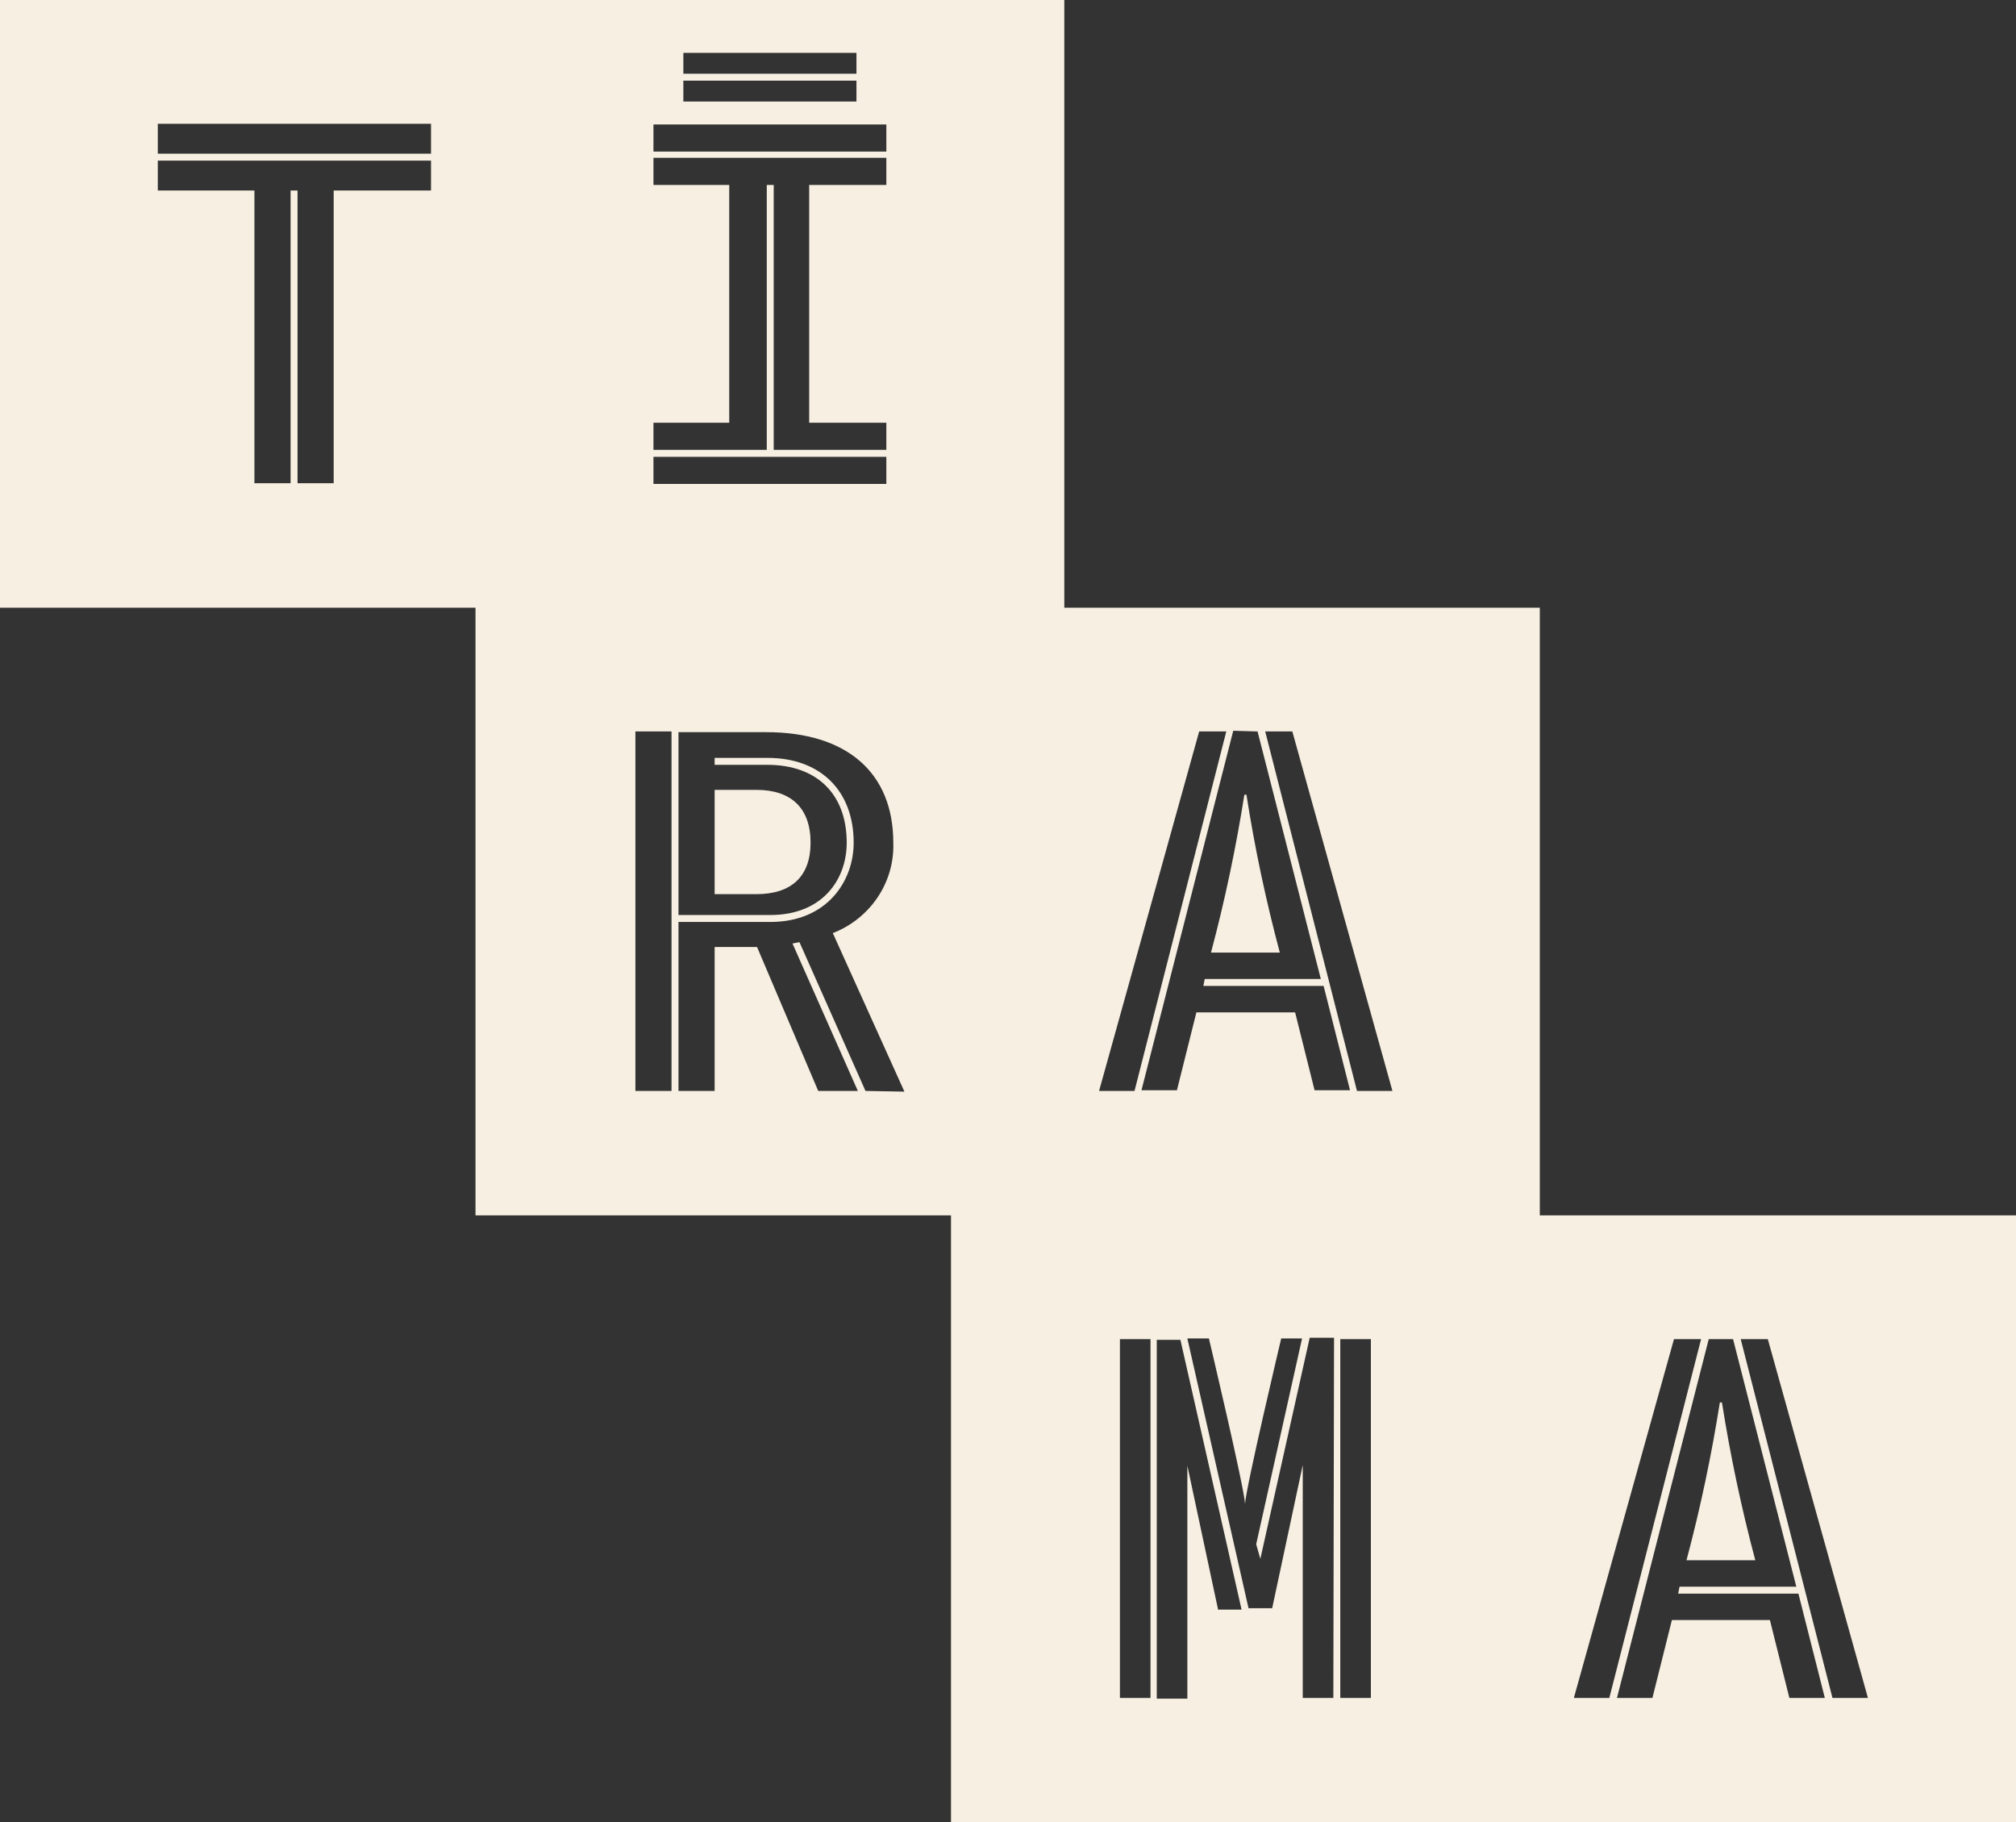 <?xml version="1.0" encoding="utf-8"?>
<!-- Generator: Adobe Illustrator 26.0.1, SVG Export Plug-In . SVG Version: 6.00 Build 0)  -->
<svg version="1.1" id="Layer_1" xmlns="http://www.w3.org/2000/svg" xmlns:xlink="http://www.w3.org/1999/xlink" x="0px" y="0px"
	 viewBox="0 0 290 262.1" style="enable-background:new 0 0 290 262.1;" xml:space="preserve">
<rect x="0" y="0" width="290" height="262.1" fill="#333333" stroke="none"/>
<style type="text/css">
	.st0{fill:#F7EFE1;}
</style>
<g id="Layer_2_00000141444005705641603190000014205655720134123946_">
	<g id="Layer_1-2">
		<path class="st0" d="M108.8,113.6h-6v15h6c5.1,0,7.8-2.6,7.8-7.4C116.6,116.2,113.8,113.6,108.8,113.6z"/>
		<path class="st0" d="M247.7,201.7h-0.3c-1.2,7.6-2.8,15.2-4.8,22.7h9.9C250.5,216.9,248.9,209.3,247.7,201.7z"/>
		<path class="st0" d="M221.5,174.7V87.4h-68.4V0H0v87.4h68.4v87.4h68.4v87.4H290v-87.4H221.5z M62,27.4H48v42.1h-5.2V27.4h-1v42.1
			h-5.2V27.4H22.7v-4.3H62V27.4z M62,22.1H22.7v-4.3H62V22.1z M98.3,7.6h24.9v3H98.3V7.6z M98.3,11.6h24.9v3H98.3V11.6z M94,17.9
			h33.5v3.9H94V17.9z M94,60.8h10.9V26.6H94v-3.9h33.5v3.9h-11.1v34.2h11.1v3.9h-16.2V26.6h-1v38.1H94V60.8z M94,65.7h33.5v3.9H94
			V65.7z M185.9,105.2l14.4,51.7h-5.1L182,105.2H185.9z M180.9,105.2l9.1,35.6h-16.7l-0.2,1h17.3l3.8,15h-5.1l-2.8-11.2h-14.2
			l-2.8,11.2h-5.1l13.2-51.7L180.9,105.2z M172.5,105.2h3.9l-13.2,51.7h-5.1L172.5,105.2z M96.6,156.9h-5.2v-51.7h5.2L96.6,156.9z
			 M124.5,156.9l-9.5-21.4l-1,0.2l9.4,21.2h-5.7l-8.8-20.7h-6.1v20.7h-5.2v-24.3h13.2c8.2,0,12-5.9,12-11.4
			c0-7.5-4.8-12.2-12.4-12.2h-7.6v1h7.6c7.1,0,11.4,4.2,11.4,11.2c0,5.2-3.4,10.4-11,10.4H97.6v-26.3h12.6
			c11.6,0,18.3,5.8,18.3,15.9c0.2,5.7-3.3,10.9-8.7,13l10.3,22.8L124.5,156.9z M165.5,244.2h-4.4v-51.6h4.4V244.2z M175.2,231.4
			l-4.4-20.6v33.5h-4.4v-51.6h3.4l8.8,38.8H175.2z M191.8,244.2h-4.4v-33.5l-4.4,20.6h-3.4l-8.8-38.8h3.1c0,0,5.1,21.5,5.2,23.8
			c0.1-2.3,5.2-23.8,5.2-23.8h3l-6.6,29.6l0.6,2.1l7.1-31.8h3.5L191.8,244.2z M197.2,244.2h-4.4v-51.6h4.4V244.2z M226.4,244.2
			l14.4-51.6h3.9l-13.2,51.6H226.4z M257.4,244.2l-2.8-11.2h-14.1l-2.8,11.2h-5.1l13.2-51.6h3.5l9.1,35.6h-16.8l-0.2,1h17.3l3.8,15
			L257.4,244.2z M263.6,244.2l-13.2-51.6h3.9l14.4,51.6H263.6z"/>
		<path class="st0" d="M179.3,114.3H179c-1.2,7.6-2.8,15.2-4.8,22.7h9.9C182.1,129.5,180.5,122,179.3,114.3z"/>
	</g>
</g>
</svg>

